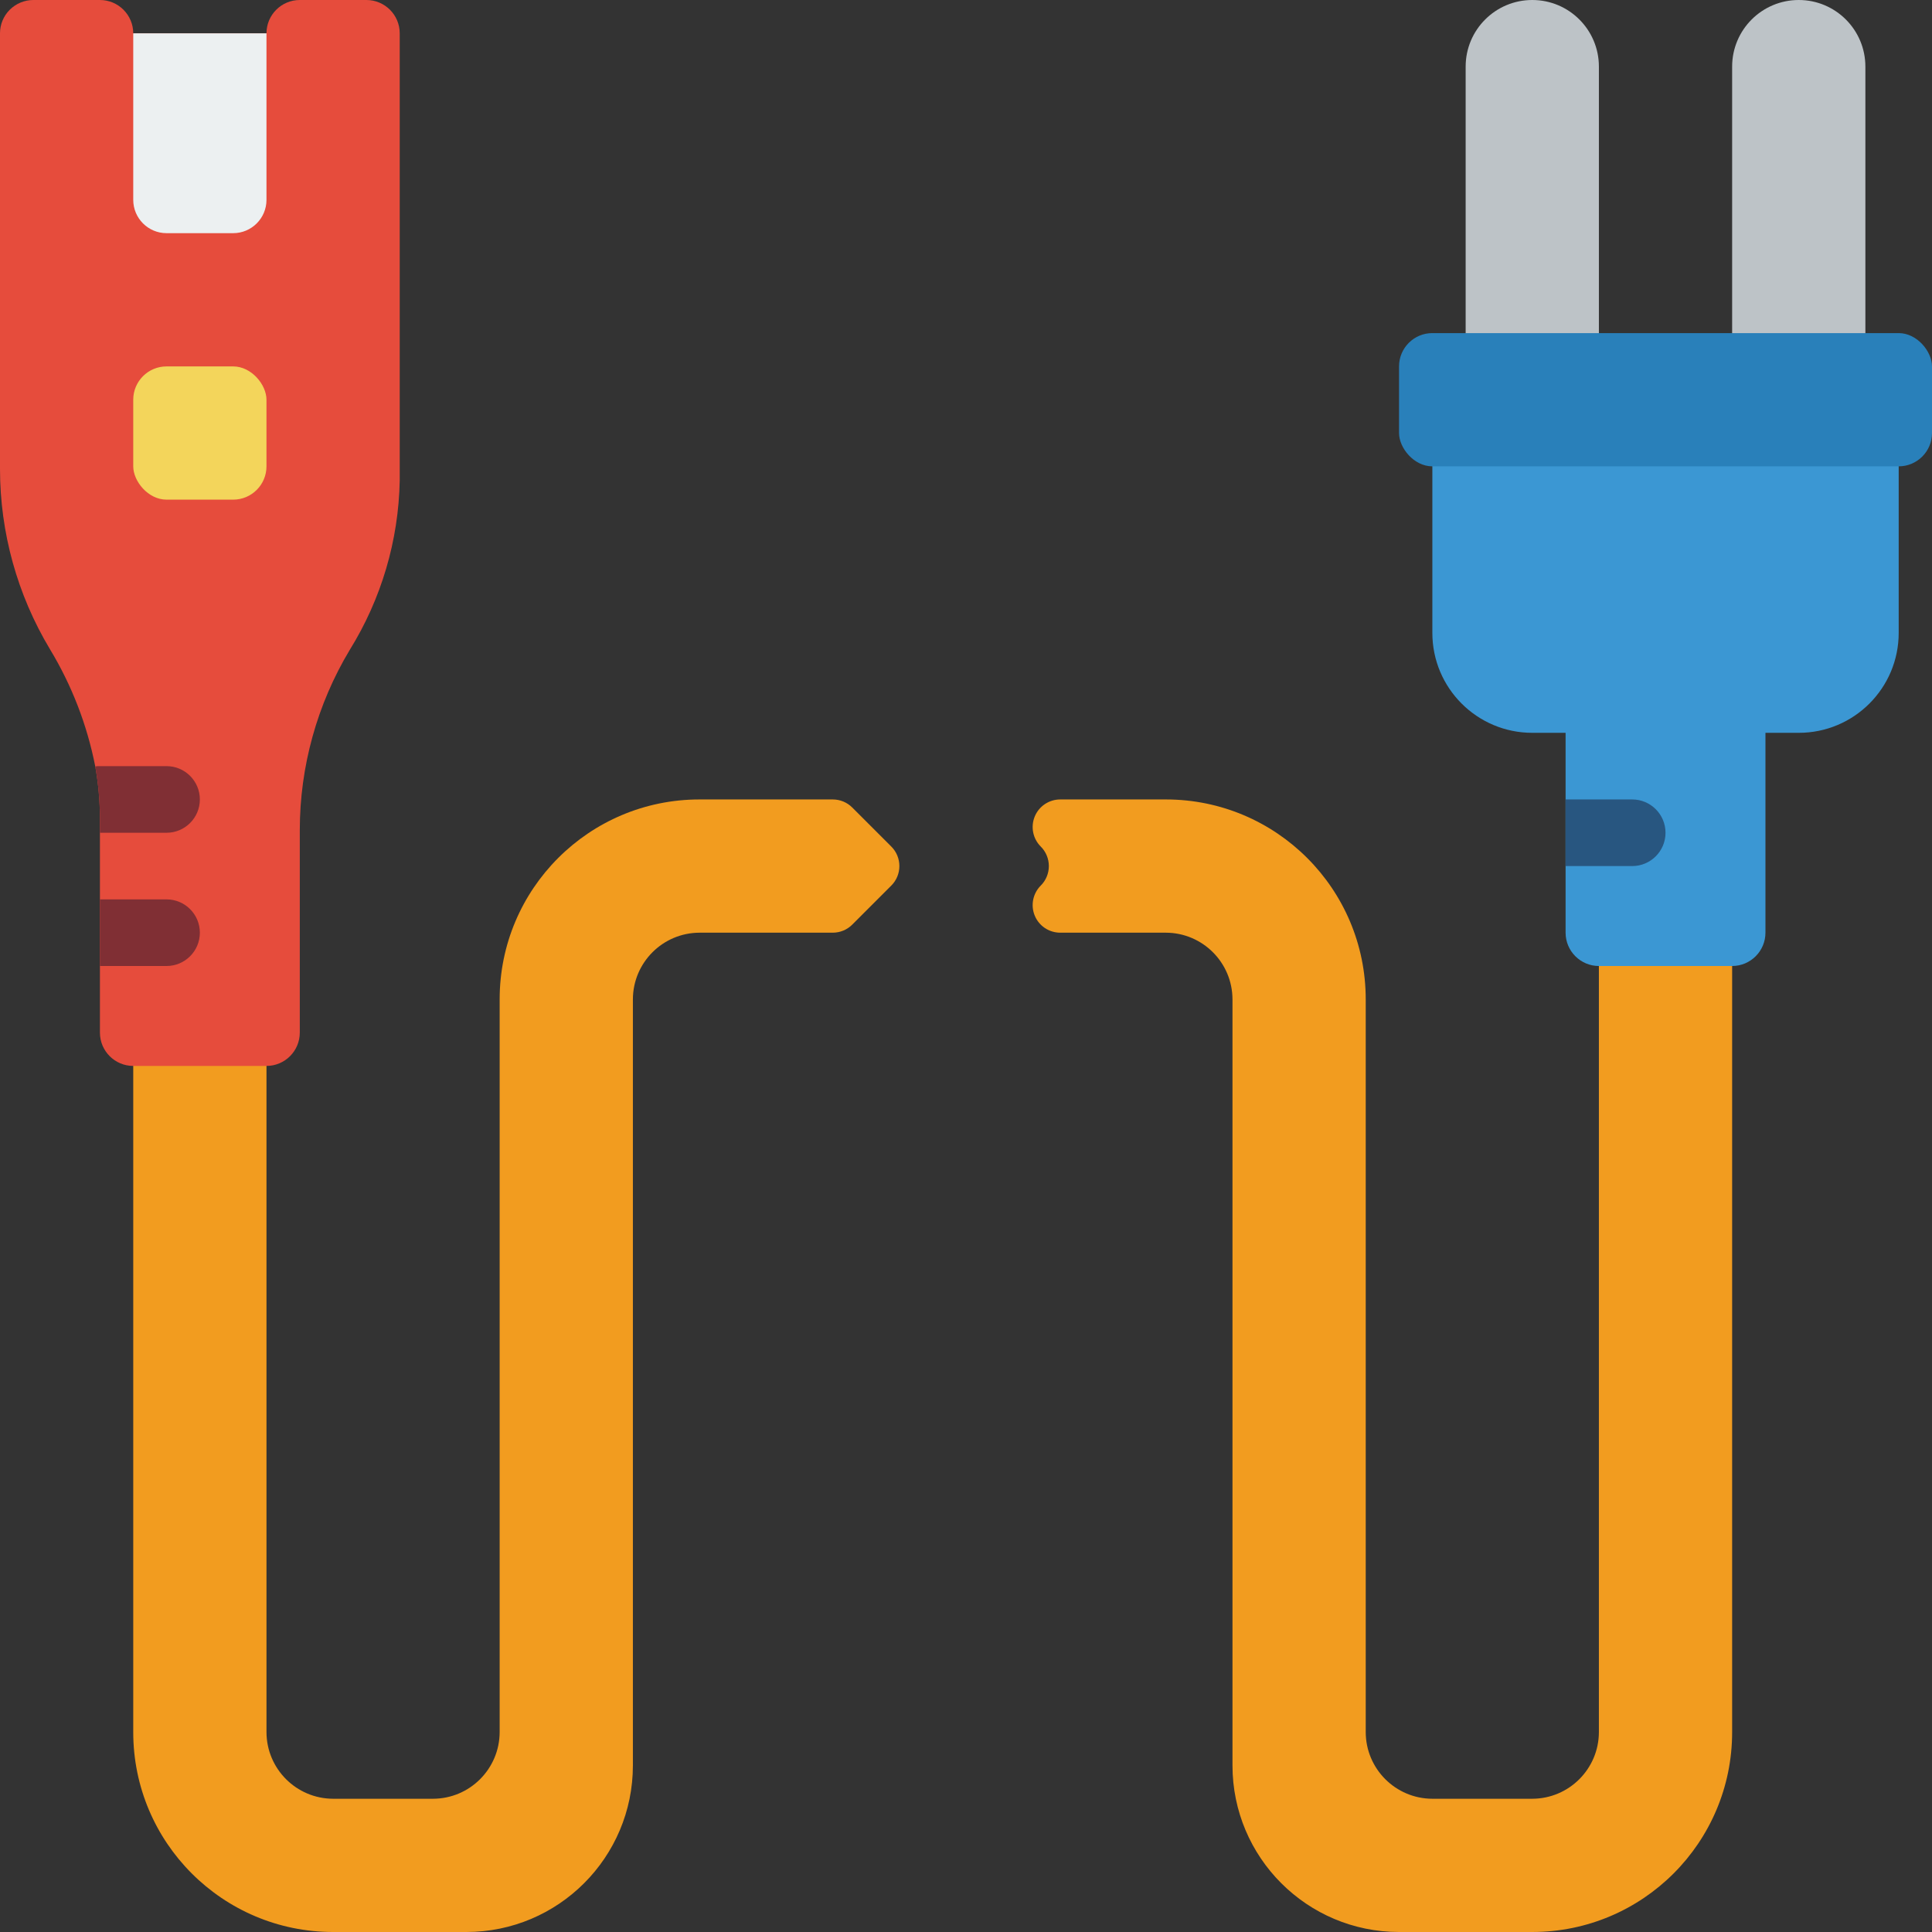 <svg height="512" viewBox="0 0 58 58" width="512" xmlns="http://www.w3.org/2000/svg"><rect x="0" y="0" width="58" height="58" fill="#333333" stroke="none"/><g id="Page-1" fill="none" fill-rule="evenodd"><g id="069---Broken-Computer-Cable"><path id="Path" d="m48 27v25c-.003 1.103-.897 1.997-2 2h-3c-1.103-.003-1.997-.897-2-2v-22c0-3.314-2.686-6-6-6h-3.17c-.335-0-.638.201-.766.511s-.057.666.18.903c.156.155.243.366.243.586s-.087.431-.243.586c-.237.237-.308.593-.18.903s.431.511.766.511h3.17c1.103.003 1.997.897 2 2v23c0 2.761 2.239 5 5 5h4c3.314 0 6-2.686 6-6v-25z" fill="#f29c1f"/><path id="Path" d="m25 28h-4c-1.103.003-1.997.897-2 2v23c0 2.761-2.239 5-5 5h-4c-3.314 0-6-2.686-6-6v-22h4v22c.003 1.103.897 1.997 2 2h3c1.103-.003 1.997-.897 2-2v-22c0-3.314 2.686-6 6-6h4c.22-0.0.431.087.586.243l1.171 1.171c.156.155.243.366.243.586s-.087.431-.243.586l-1.171 1.171c-.155.156-.366.243-.586.243z" fill="#f29c1f"/><path id="Path" d="m46 0c1.105 0 2 .895 2 2v9h-4v-9c0-1.105.895-2 2-2z" fill="#bdc3c7"/><path id="Path" d="m54 0c1.105 0 2 .895 2 2v9h-4v-9c0-1.105.895-2 2-2z" fill="#bdc3c7"/><path id="Path" d="m8 1c0-.552.448-1 1-1h2c.552 0 1 .448 1 1v13.43c-.034 1.797-.552 3.552-1.5 5.08-.981 1.634-1.499 3.504-1.5 5.41v6.08c0 .552-.448 1-1 1h-4c-.552 0-1-.448-1-1v-6.43c-.001-.523-.048-1.045-.14-1.56-.244-1.244-.704-2.435-1.36-3.52-.981-1.634-1.499-3.504-1.5-5.41v-13.08c0-.265.105-.52.293-.707s.442-.293.707-.293h2c.552 0 1 .448 1 1z" fill="#e64c3c"/><path id="Path" d="m8 1v5c0 .552-.448 1-1 1h-2c-.552 0-1-.448-1-1v-5z" fill="#ecf0f1"/><rect id="Rectangle" fill="#f3d55b" height="4" rx="1" width="4" x="4" y="11"/><path id="Path" d="m6 24c0 .552-.448 1-1 1h-2v-.43c-.001-.523-.048-1.045-.14-1.56.036-.009.073-.012.11-.01h2.03c.552 0 1 .448 1 1z" fill="#802f34"/><path id="Path" d="m6 28c0 .552-.448 1-1 1h-2v-2h2c.552 0 1 .448 1 1z" fill="#802f34"/><path id="Path" d="m57 12v7c0 1.657-1.343 3-3 3h-1v6c0 .552-.448 1-1 1h-4c-.552 0-1-.448-1-1v-6h-1c-1.657 0-3-1.343-3-3v-7z" fill="#3b97d3"/><path id="Path" d="m50 25c0 .552-.448 1-1 1h-2v-2h2c.552 0 1 .448 1 1z" fill="#285680"/><rect id="Rectangle" fill="#2980ba" height="4" rx="1" width="16" x="42" y="10"/></g></g></svg>